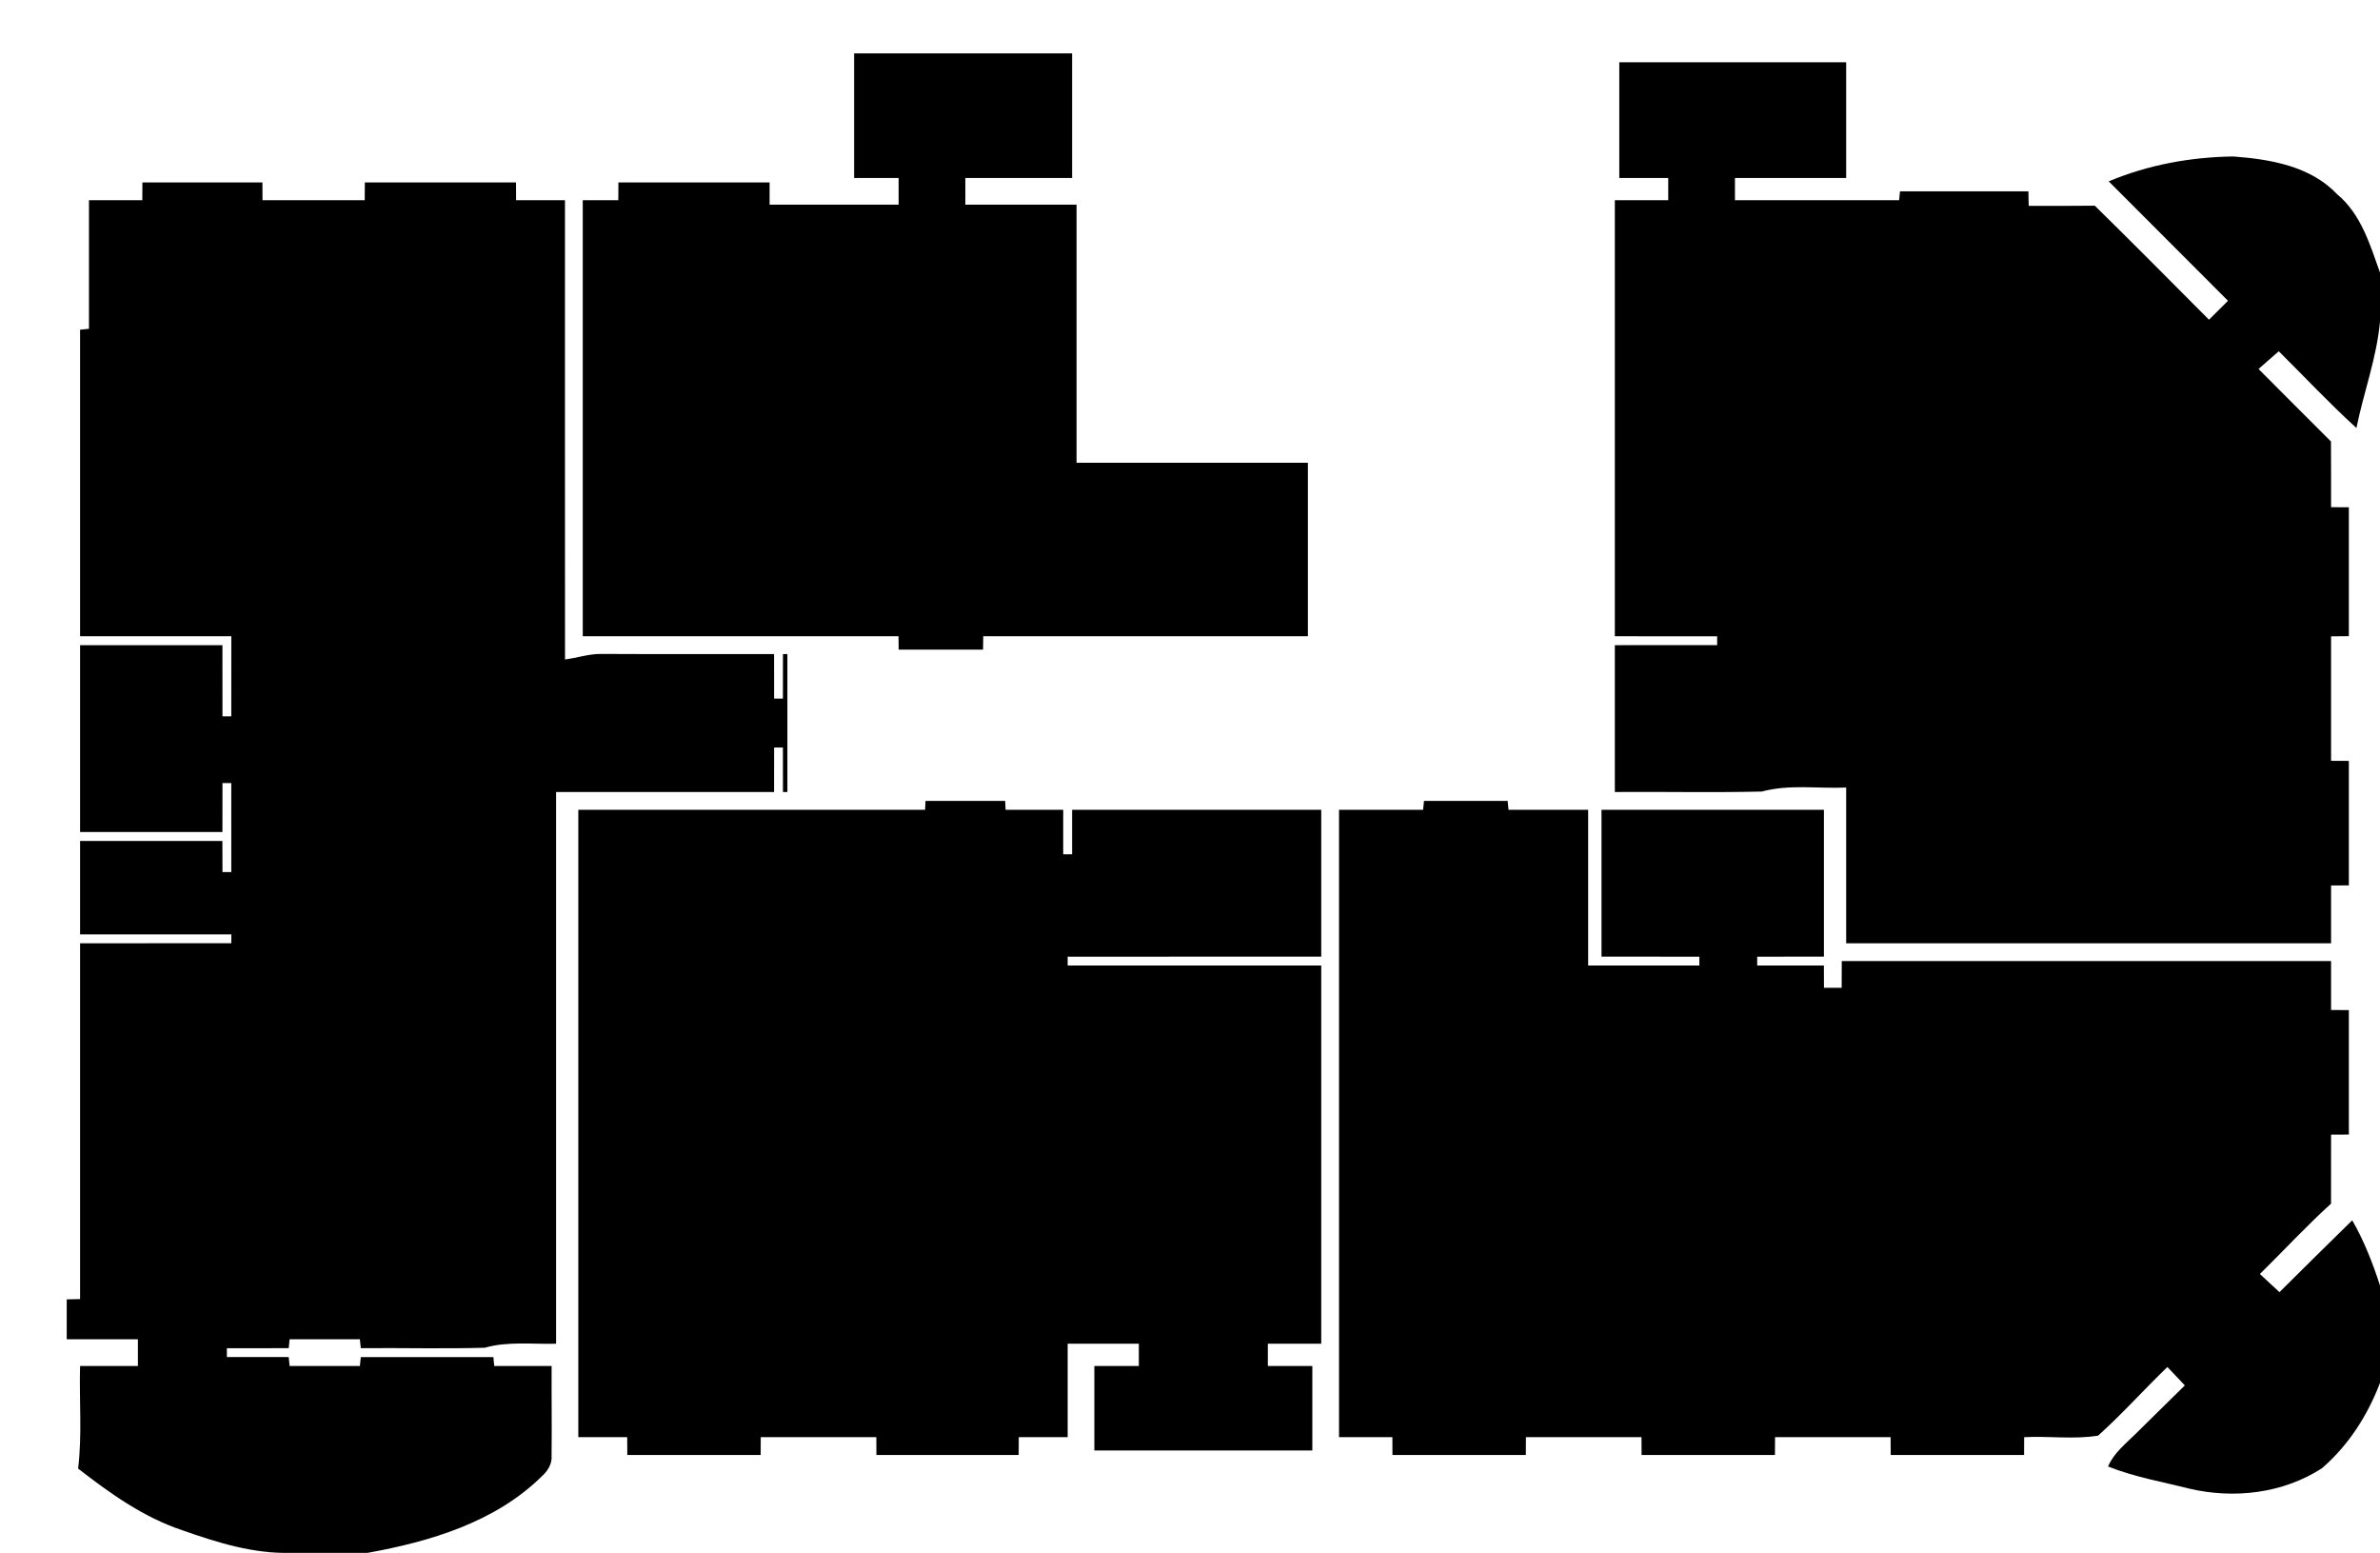 <?xml version="1.0" encoding="UTF-8" ?>
<!DOCTYPE svg PUBLIC "-//W3C//DTD SVG 1.1//EN" "http://www.w3.org/Graphics/SVG/1.1/DTD/svg11.dtd">
<svg width="535pt" height="349pt" viewBox="0 0 535 349" version="1.1" xmlns="http://www.w3.org/2000/svg">
<g id="#000000ff">
<path fill="#000000" opacity="1.00" d=" M 192.00 12.00 C 208.33 12.00 224.67 12.00 241.00 12.00 C 241.00 21.33 241.00 30.67 241.00 40.00 C 233.00 40.00 225.00 40.00 217.00 40.00 C 217.00 42.00 217.00 44.00 217.00 46.00 C 225.33 46.00 233.66 45.99 242.00 46.00 C 242.00 65.33 242.00 84.67 242.00 104.00 C 259.33 104.01 276.67 103.99 294.00 104.00 C 294.00 117.00 294.00 130.00 294.00 143.00 C 269.67 143.00 245.34 143.00 221.02 143.00 C 221.01 143.75 220.99 145.25 220.98 146.00 C 214.66 146.00 208.34 146.00 202.01 146.00 C 202.01 145.25 201.99 143.75 201.98 143.00 C 178.32 143.00 154.66 143.00 131.00 143.00 C 131.00 110.33 131.00 77.67 131.00 45.00 C 133.66 45.00 136.33 45.00 138.99 45.00 C 139.00 43.67 139.00 42.33 139.01 41.00 C 150.34 41.00 161.67 41.00 173.00 41.00 C 173.00 42.67 173.00 44.33 173.00 46.00 C 182.67 46.00 192.33 46.00 202.00 46.00 C 202.00 44.00 202.00 42.00 202.00 40.00 C 198.67 40.00 195.33 40.00 192.00 40.00 C 192.00 30.67 192.00 21.33 192.00 12.00 Z" />
<path fill="#000000" opacity="1.00" d=" M 364.00 14.00 C 381.00 14.00 398.00 14.00 415.00 14.00 C 415.00 22.67 415.00 31.33 415.00 40.00 C 406.66 40.01 398.33 39.99 390.00 40.00 C 390.00 41.67 390.00 43.33 390.00 45.00 C 402.30 45.00 414.60 44.99 426.90 45.00 C 426.95 44.50 427.05 43.50 427.10 43.00 C 436.72 43.00 446.35 43.00 455.97 43.00 C 455.99 43.81 456.02 45.45 456.03 46.26 C 460.98 46.27 465.94 46.29 470.89 46.23 C 479.52 54.70 488.04 63.29 496.56 71.86 C 497.99 70.45 499.40 69.02 500.83 67.60 C 491.91 58.63 482.94 49.72 474.02 40.76 C 482.89 37.04 492.45 35.29 502.05 35.17 C 510.33 35.79 519.37 37.32 525.35 43.64 C 530.71 48.08 532.75 54.95 535.00 61.26 L 535.00 72.26 C 534.26 80.42 531.33 88.18 529.70 96.19 C 523.65 90.68 518.05 84.71 512.25 78.95 C 510.71 80.26 509.21 81.61 507.70 82.93 C 513.11 88.38 518.55 93.80 523.98 99.22 C 524.01 104.15 523.99 109.07 524.00 113.99 C 525.33 113.99 526.66 114.00 528.00 114.01 C 528.00 123.67 528.00 133.33 528.00 142.98 C 526.66 142.99 525.33 143.00 524.00 143.02 C 524.00 152.34 524.00 161.66 524.00 170.99 C 525.33 170.99 526.66 171.00 528.00 171.01 C 528.00 180.34 528.00 189.66 528.00 198.99 C 526.66 198.99 525.33 199.00 524.00 199.01 C 524.00 203.34 524.00 207.67 524.00 212.00 C 487.67 212.00 451.33 212.00 415.00 212.00 C 414.99 200.33 415.01 188.67 415.00 177.00 C 408.67 177.28 402.21 176.22 396.02 177.90 C 385.02 178.16 374.01 177.92 363.00 178.00 C 363.00 167.00 363.00 156.00 363.00 145.00 C 370.67 144.99 378.33 145.01 386.00 144.99 C 386.00 144.50 386.00 143.50 386.00 143.01 C 378.33 142.99 370.67 143.01 363.00 143.00 C 363.00 110.33 363.00 77.67 363.00 45.00 C 367.00 45.00 371.00 45.00 375.00 45.00 C 374.99 43.33 374.99 41.67 375.00 40.00 C 371.33 40.00 367.67 40.00 364.00 40.00 C 364.00 31.33 364.00 22.67 364.00 14.00 Z" />
<path fill="#000000" opacity="1.00" d=" M 32.01 41.00 C 41.00 41.00 49.99 41.00 58.99 41.00 C 58.99 42.33 59.00 43.67 59.01 45.00 C 66.67 45.00 74.33 45.00 81.99 45.00 C 81.99 43.67 82.00 42.33 82.01 41.00 C 93.34 41.00 104.66 41.00 115.99 41.00 C 115.99 42.33 116.00 43.67 116.01 45.00 C 119.67 45.00 123.33 45.00 127.00 45.00 C 127.01 79.41 126.98 113.81 127.01 148.21 C 129.68 147.87 132.26 146.98 134.96 146.97 C 147.97 147.04 160.99 146.98 174.00 147.00 C 174.00 150.33 174.00 153.67 174.01 157.00 C 174.50 157.00 175.50 157.00 175.99 157.00 C 176.00 153.67 176.00 150.33 176.00 147.00 L 177.00 147.00 C 177.00 157.33 177.00 167.67 177.00 178.00 L 176.00 178.00 C 176.00 174.66 176.00 171.33 175.99 168.00 C 175.50 168.00 174.50 168.00 174.01 168.00 C 174.00 171.33 174.00 174.66 174.00 178.00 C 157.67 178.01 141.33 177.99 125.00 178.00 C 124.99 219.33 125.01 260.67 125.00 302.00 C 119.65 302.15 114.20 301.41 108.97 302.90 C 99.69 303.17 90.39 302.91 81.10 303.00 C 81.05 302.50 80.95 301.50 80.90 301.00 C 75.63 301.00 70.37 301.00 65.10 301.00 C 65.05 301.50 64.95 302.50 64.90 303.00 C 60.26 303.00 55.63 302.99 51.00 303.01 C 51.00 303.50 51.00 304.50 51.00 304.99 C 55.63 305.00 60.27 305.00 64.90 305.00 C 64.95 305.50 65.05 306.50 65.10 307.00 C 70.37 307.00 75.63 307.00 80.90 307.00 C 80.95 306.50 81.05 305.50 81.10 305.00 C 91.03 305.00 100.97 305.00 110.90 305.00 C 110.95 305.50 111.05 306.50 111.10 307.00 C 115.40 307.00 119.70 307.00 124.00 307.00 C 123.96 313.71 124.07 320.42 123.99 327.13 C 124.14 328.97 123.15 330.59 121.82 331.77 C 111.40 342.08 96.70 346.47 82.62 349.00 L 65.39 349.00 C 56.96 349.24 48.81 346.68 40.95 343.91 C 32.25 341.01 24.73 335.63 17.56 330.06 C 18.49 322.41 17.78 314.68 18.00 307.00 C 22.33 307.00 26.67 307.00 31.00 307.00 C 31.00 305.00 31.00 303.00 31.00 301.00 C 25.67 300.99 20.34 301.00 15.00 301.00 C 15.00 298.01 15.00 295.02 15.00 292.03 C 15.75 292.02 17.25 291.98 18.00 291.97 C 18.00 265.31 18.00 238.66 18.00 212.00 C 29.34 211.99 40.67 212.01 52.00 211.99 C 52.00 211.50 52.00 210.50 52.00 210.01 C 40.67 209.99 29.34 210.01 18.00 210.00 C 18.00 203.00 18.00 196.00 18.00 189.00 C 28.67 189.00 39.33 189.00 49.99 189.00 C 50.00 191.33 50.00 193.67 50.01 196.00 C 50.51 196.00 51.50 196.00 51.99 196.00 C 52.00 189.33 52.00 182.67 51.99 176.00 C 51.50 176.00 50.50 176.00 50.01 176.00 C 50.00 179.66 50.00 183.33 50.00 187.00 C 39.33 187.00 28.67 187.00 18.00 187.00 C 18.00 173.00 18.00 159.00 18.00 145.00 C 28.67 145.00 39.33 145.00 50.00 145.00 C 50.00 150.34 49.99 155.67 50.01 161.00 C 50.50 161.00 51.50 161.00 51.99 161.00 C 52.01 155.00 52.00 149.00 52.00 143.00 C 40.67 142.99 29.33 143.01 18.00 143.00 C 17.99 120.03 18.01 97.07 18.00 74.10 C 18.50 74.05 19.50 73.95 20.00 73.90 C 20.00 64.27 20.00 54.63 20.00 45.00 C 24.00 45.00 27.99 45.00 31.99 45.00 C 32.00 43.67 32.00 42.33 32.01 41.00 Z" />
<path fill="#000000" opacity="1.00" d=" M 208.05 180.00 C 214.02 180.00 219.98 180.00 225.95 180.00 C 225.98 180.50 226.02 181.50 226.05 182.00 C 230.36 182.00 234.68 182.00 239.00 182.00 C 239.00 185.33 239.00 188.67 239.00 192.00 C 239.50 192.00 240.50 192.00 241.00 192.00 C 241.00 188.67 241.00 185.33 241.00 182.00 C 259.67 182.00 278.33 182.00 297.00 182.00 C 297.00 193.00 297.00 204.00 297.00 215.00 C 278.00 215.01 259.00 214.99 240.00 215.01 C 240.00 215.50 240.00 216.50 240.00 217.00 C 259.00 217.01 278.00 216.99 297.00 217.00 C 297.00 245.33 297.00 273.67 297.00 302.00 C 293.00 302.00 289.00 302.00 285.00 302.00 C 285.00 303.66 285.00 305.33 285.00 307.00 C 288.33 307.00 291.66 307.00 295.00 307.00 C 295.00 313.33 295.00 319.66 295.00 326.00 C 278.67 326.00 262.33 326.00 246.00 326.00 C 246.00 319.66 246.00 313.33 246.00 307.00 C 249.33 307.00 252.67 307.00 256.00 307.00 C 256.00 305.33 256.00 303.66 256.00 302.00 C 250.67 302.00 245.33 302.00 240.00 302.00 C 239.99 309.00 240.01 316.00 240.00 323.00 C 236.33 323.00 232.67 323.00 229.01 323.00 C 229.00 324.33 229.00 325.66 228.99 327.00 C 218.33 327.00 207.67 327.00 197.01 327.00 C 197.00 325.66 197.00 324.33 196.99 323.00 C 188.33 323.00 179.67 323.00 171.01 323.00 C 171.00 324.33 171.00 325.66 170.99 327.00 C 161.00 327.00 151.00 327.00 141.01 327.00 C 141.00 325.66 141.00 324.33 140.99 323.00 C 137.33 323.00 133.67 323.00 130.00 323.00 C 130.00 276.00 130.00 229.00 130.00 182.00 C 155.98 182.00 181.97 182.00 207.95 182.00 C 207.98 181.50 208.02 180.50 208.05 180.00 Z" />
<path fill="#000000" opacity="1.00" d=" M 320.10 180.00 C 326.37 180.00 332.63 180.00 338.90 180.00 C 338.95 180.50 339.05 181.50 339.10 182.00 C 345.07 182.00 351.03 181.99 357.00 182.00 C 357.00 193.67 356.99 205.33 357.00 217.00 C 365.33 217.00 373.67 217.01 382.00 216.99 C 382.00 216.50 382.00 215.50 382.00 215.01 C 374.67 214.99 367.33 215.01 360.00 215.00 C 360.00 204.00 360.00 193.00 360.00 182.00 C 376.67 182.00 393.33 182.00 410.00 182.00 C 410.00 193.00 410.00 204.00 410.00 215.00 C 405.00 215.00 400.00 214.99 395.00 215.01 C 395.00 215.50 395.00 216.50 395.00 216.99 C 400.00 217.00 404.99 217.00 409.99 217.00 C 409.99 218.66 410.00 220.33 410.01 222.00 C 411.33 222.00 412.66 222.00 413.99 222.00 C 413.99 220.00 414.00 218.00 414.01 216.00 C 450.67 216.00 487.33 216.00 524.00 216.00 C 524.00 219.66 524.00 223.32 524.00 226.99 C 525.33 226.99 526.66 227.00 528.00 227.02 C 528.00 236.34 528.00 245.66 528.00 254.99 C 526.66 254.99 525.33 255.00 524.00 255.01 C 523.99 260.18 524.01 265.35 523.99 270.52 C 518.44 275.56 513.35 281.07 508.00 286.33 C 509.47 287.68 510.92 289.06 512.40 290.41 C 517.82 285.00 523.29 279.63 528.76 274.26 C 531.42 278.88 533.36 283.86 535.00 288.93 L 535.00 310.80 C 532.22 318.10 527.91 324.84 521.97 329.97 C 513.19 335.68 502.10 336.94 492.00 334.54 C 485.93 333.00 479.71 331.94 473.87 329.59 C 475.18 326.52 477.87 324.44 480.18 322.15 C 483.83 318.56 487.46 314.95 491.13 311.37 C 489.82 309.99 488.51 308.61 487.21 307.23 C 481.95 312.30 477.06 317.77 471.64 322.65 C 466.23 323.55 460.53 322.71 455.01 323.00 C 455.00 324.33 454.99 325.66 454.99 327.00 C 444.99 327.00 435.00 327.00 425.01 327.00 C 425.00 325.66 424.99 324.33 424.99 323.00 C 416.33 323.00 407.67 323.00 399.01 323.00 C 399.00 324.33 398.99 325.66 398.99 327.00 C 388.99 327.00 379.00 327.00 369.01 327.00 C 369.00 325.66 368.99 324.33 368.99 323.00 C 360.33 323.00 351.67 323.00 343.01 323.00 C 343.00 324.33 342.99 325.66 342.99 327.00 C 332.99 327.00 323.00 327.00 313.01 327.00 C 313.00 325.66 312.99 324.33 312.99 323.00 C 308.99 323.00 305.00 323.00 301.00 323.00 C 301.00 276.00 301.00 229.00 301.00 182.00 C 307.30 181.99 313.60 182.00 319.90 182.00 C 319.95 181.50 320.05 180.50 320.10 180.00 Z" />
</g>
</svg>
